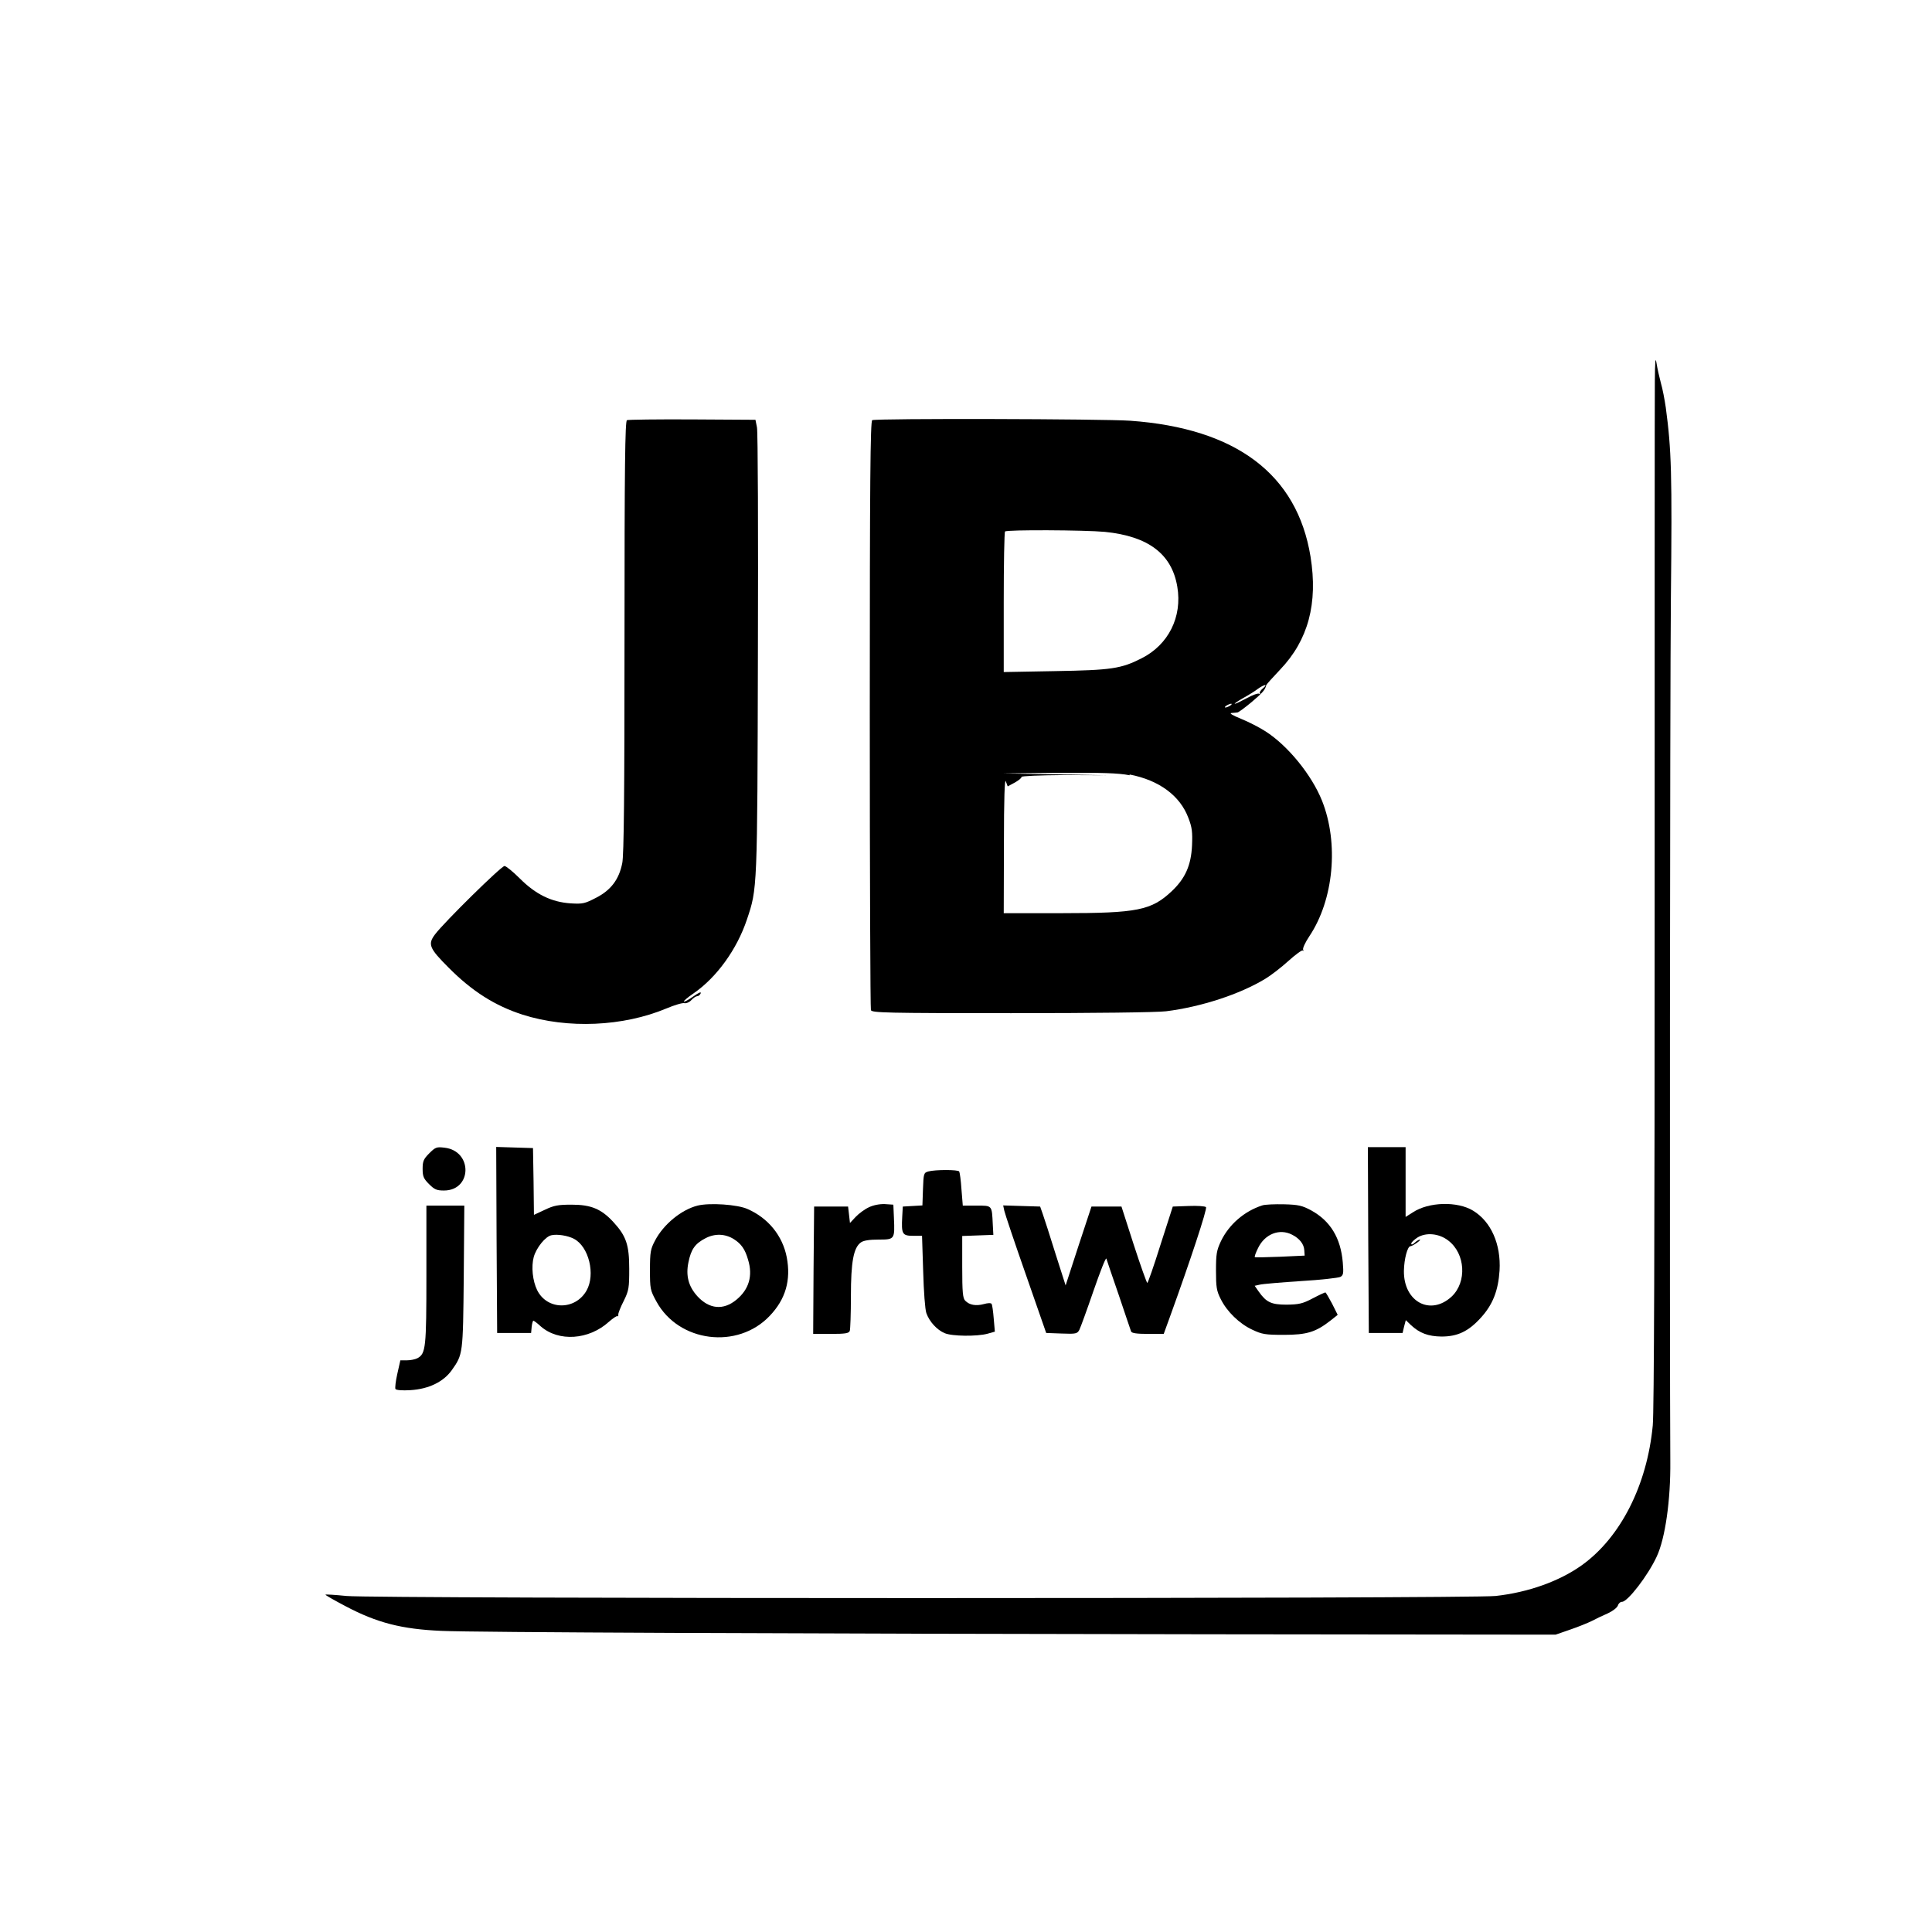 <?xml version="1.0" standalone="no"?>
<!DOCTYPE svg PUBLIC "-//W3C//DTD SVG 20010904//EN"
 "http://www.w3.org/TR/2001/REC-SVG-20010904/DTD/svg10.dtd">
<svg version="1.0" xmlns="http://www.w3.org/2000/svg"
 width="1024pt" height="1024pt" viewBox="0 0 1024 1024"
 preserveAspectRatio="xMidYMid meet">

<g transform="translate(0,1024) scale(0.1,-0.1)"
fill="#000" stroke="none">
<path d="M8771 8220 c-1 -80 -1 -1333 -1 -2785 0 -1738 -3 -2678 -10 -2750
-30 -317 -171 -594 -376 -741 -119 -85 -284 -144 -457 -163 -136 -15 -5941
-15 -6091 0 -59 6 -109 9 -111 7 -2 -2 47 -30 108 -62 165 -87 296 -121 507
-130 169 -8 1841 -15 4065 -18 l1840 -2 78 27 c44 15 95 36 115 46 21 11 58
29 84 40 26 12 49 30 53 41 3 11 13 20 22 20 30 0 138 140 184 240 45 96 74
299 72 505 -4 667 -2 4033 3 4572 7 664 3 789 -27 1013 -6 41 -17 100 -26 130
-8 30 -19 78 -23 105 -6 37 -8 12 -9 -95z"/>
<path d="M3323 8013 c-10 -4 -13 -243 -13 -1147 0 -830 -3 -1159 -12 -1201
-17 -86 -60 -143 -138 -183 -60 -31 -70 -34 -136 -30 -101 7 -184 47 -269 132
-36 36 -73 66 -81 66 -17 0 -318 -296 -368 -362 -40 -53 -31 -74 72 -177 124
-125 246 -202 392 -249 239 -76 533 -63 762 33 43 18 86 31 96 28 10 -2 26 5
36 16 11 12 25 21 31 21 7 0 16 7 19 16 3 9 -12 2 -39 -17 -25 -18 -47 -30
-50 -27 -3 2 20 22 51 43 122 84 230 233 283 392 55 164 55 153 58 1408 2 638
0 1178 -5 1200 l-8 40 -334 2 c-184 1 -341 -1 -347 -4z"/>
<path d="M4623 8013 c-10 -4 -13 -325 -13 -1558 0 -854 3 -1560 6 -1569 6 -14
80 -16 743 -16 441 0 770 4 821 10 185 23 391 90 526 172 30 18 86 61 123 95
38 34 72 59 76 55 5 -4 5 -2 2 4 -4 7 11 39 33 72 129 193 157 492 67 718 -55
137 -181 292 -300 368 -31 20 -89 50 -129 66 -46 19 -65 30 -50 31 12 1 26 2
31 3 5 0 39 25 75 55 58 49 72 65 77 89 1 4 34 41 74 83 149 156 201 351 161
599 -71 436 -394 680 -956 720 -144 10 -1343 13 -1367 3z m1233 -592 c230 -23
355 -117 384 -291 27 -160 -47 -308 -191 -380 -107 -54 -158 -62 -456 -67
l-273 -5 0 369 c0 203 3 373 7 376 9 10 422 8 529 -2z m837 -830 c-12 -10 -19
-22 -15 -26 4 -5 2 -5 -4 -2 -6 4 -36 -7 -65 -23 -30 -16 -58 -30 -64 -30 -5
0 14 13 42 29 29 16 65 38 80 50 35 25 56 27 26 2z m-173 -91 c-8 -5 -19 -10
-25 -10 -5 0 -3 5 5 10 8 5 20 10 25 10 6 0 3 -5 -5 -10z m-533 -365 c156 -30
268 -112 312 -231 19 -49 22 -74 19 -145 -5 -106 -36 -175 -108 -243 -108
-101 -181 -116 -582 -116 l-308 0 1 363 c0 246 4 354 10 336 l10 -27 39 21
c21 12 36 25 34 29 -3 5 97 9 223 10 l228 -1 -275 5 -275 5 297 3 c229 1 314
-1 375 -13z"/>
<path d="M2275 4127 c-30 -30 -35 -42 -35 -82 0 -40 5 -52 34 -81 29 -29 41
-34 79 -34 150 0 153 210 3 227 -42 5 -48 3 -81 -30z"/>
<path d="M2632 3668 l3 -493 90 0 90 0 3 33 c2 17 6 32 9 32 3 0 21 -13 39
-30 95 -83 255 -72 361 24 22 19 42 33 46 30 3 -3 5 1 4 8 -1 7 12 40 29 73
27 55 29 68 29 170 0 128 -16 174 -85 249 -63 68 -117 91 -220 91 -72 0 -94
-4 -142 -27 l-58 -27 -2 177 -3 177 -98 3 -97 3 2 -493z m410 6 c79 -41 115
-189 67 -274 -60 -106 -209 -105 -262 2 -24 49 -32 124 -18 176 14 49 62 109
94 115 31 7 87 -2 119 -19z"/>
<path d="M7252 3668 l3 -493 89 0 90 0 8 34 9 34 27 -26 c46 -43 92 -60 162
-61 85 0 143 27 209 100 63 69 92 143 99 250 8 139 -45 259 -140 317 -83 51
-236 47 -320 -9 l-38 -24 0 185 0 185 -100 0 -100 0 2 -492z m424 -3 c91 -69
100 -220 18 -297 -112 -104 -255 -28 -253 136 1 63 19 131 35 131 5 0 20 8 34
18 13 9 20 17 16 17 -5 0 -18 -7 -28 -17 -11 -10 -18 -12 -18 -4 0 6 15 20 33
32 45 28 114 22 163 -16z"/>
<path d="M4920 4031 c-24 -7 -25 -11 -28 -93 l-3 -87 -52 -3 -52 -3 -3 -54
c-5 -91 0 -101 57 -101 l48 0 6 -187 c3 -109 10 -203 17 -223 16 -45 56 -89
97 -106 39 -17 172 -18 227 -3 l39 11 -6 69 c-3 38 -8 73 -11 78 -4 6 -21 5
-42 -1 -41 -11 -76 -5 -98 18 -13 13 -16 44 -16 179 l0 164 83 3 82 3 -3 55
c-5 103 -2 100 -86 100 l-73 0 -7 86 c-3 48 -9 90 -12 95 -6 10 -127 10 -164
0z"/>
<path d="M3697 3850 c-86 -22 -180 -99 -225 -185 -24 -45 -27 -61 -27 -155 0
-101 1 -108 34 -168 118 -217 431 -256 601 -76 84 88 113 189 90 310 -22 114
-98 208 -208 256 -53 24 -201 34 -265 18z m193 -178 c39 -25 59 -53 75 -109
26 -85 5 -157 -62 -212 -69 -57 -144 -50 -207 19 -47 52 -62 109 -47 180 14
69 35 99 92 128 49 25 103 23 149 -6z"/>
<path d="M4605 3841 c-22 -10 -53 -33 -70 -51 l-30 -32 -5 44 -5 43 -90 0 -90
0 -3 -337 -2 -338 94 0 c76 0 95 3 100 16 3 9 6 91 6 183 0 184 14 258 53 286
14 10 45 15 94 15 85 0 86 1 81 115 l-3 70 -45 3 c-28 1 -60 -5 -85 -17z"/>
<path d="M6690 3851 c-96 -31 -177 -102 -219 -190 -23 -49 -26 -69 -26 -156 0
-86 3 -107 25 -150 33 -67 99 -131 168 -163 51 -24 68 -27 167 -27 122 0 169
15 246 75 l39 31 -30 60 c-17 32 -33 59 -35 59 -3 0 -34 -14 -68 -32 -53 -28
-73 -32 -137 -33 -82 0 -108 12 -149 70 l-21 30 27 6 c16 4 114 12 218 19 105
6 198 17 209 22 16 9 18 18 13 77 -11 130 -66 220 -168 276 -47 25 -66 30
-144 32 -49 1 -101 -1 -115 -6z m158 -155 c40 -20 63 -50 65 -82 l2 -29 -130
-6 c-71 -3 -132 -4 -134 -2 -3 2 5 24 17 48 36 75 114 105 180 71z"/>
<path d="M2260 3485 c0 -389 -3 -420 -48 -444 -12 -6 -36 -11 -55 -11 l-35 0
-16 -71 c-9 -39 -13 -76 -10 -81 4 -6 36 -9 80 -6 97 6 174 44 218 105 60 85
60 84 64 496 l3 377 -100 0 -101 0 0 -365z"/>
<path d="M5323 3823 c3 -15 54 -167 114 -338 l108 -310 82 -3 c76 -3 83 -1 94
20 6 12 40 105 75 207 35 101 65 178 68 170 2 -8 32 -95 66 -194 33 -99 63
-186 65 -192 3 -9 30 -13 89 -13 l84 0 32 88 c108 298 200 576 192 584 -5 5
-46 8 -92 6 l-84 -3 -65 -202 c-35 -112 -67 -203 -70 -203 -3 0 -36 92 -72
203 l-65 202 -80 0 -79 0 -69 -209 -68 -209 -54 169 c-29 93 -59 187 -67 209
l-14 40 -98 3 -98 3 6 -28z"/>
</g>
</svg>
